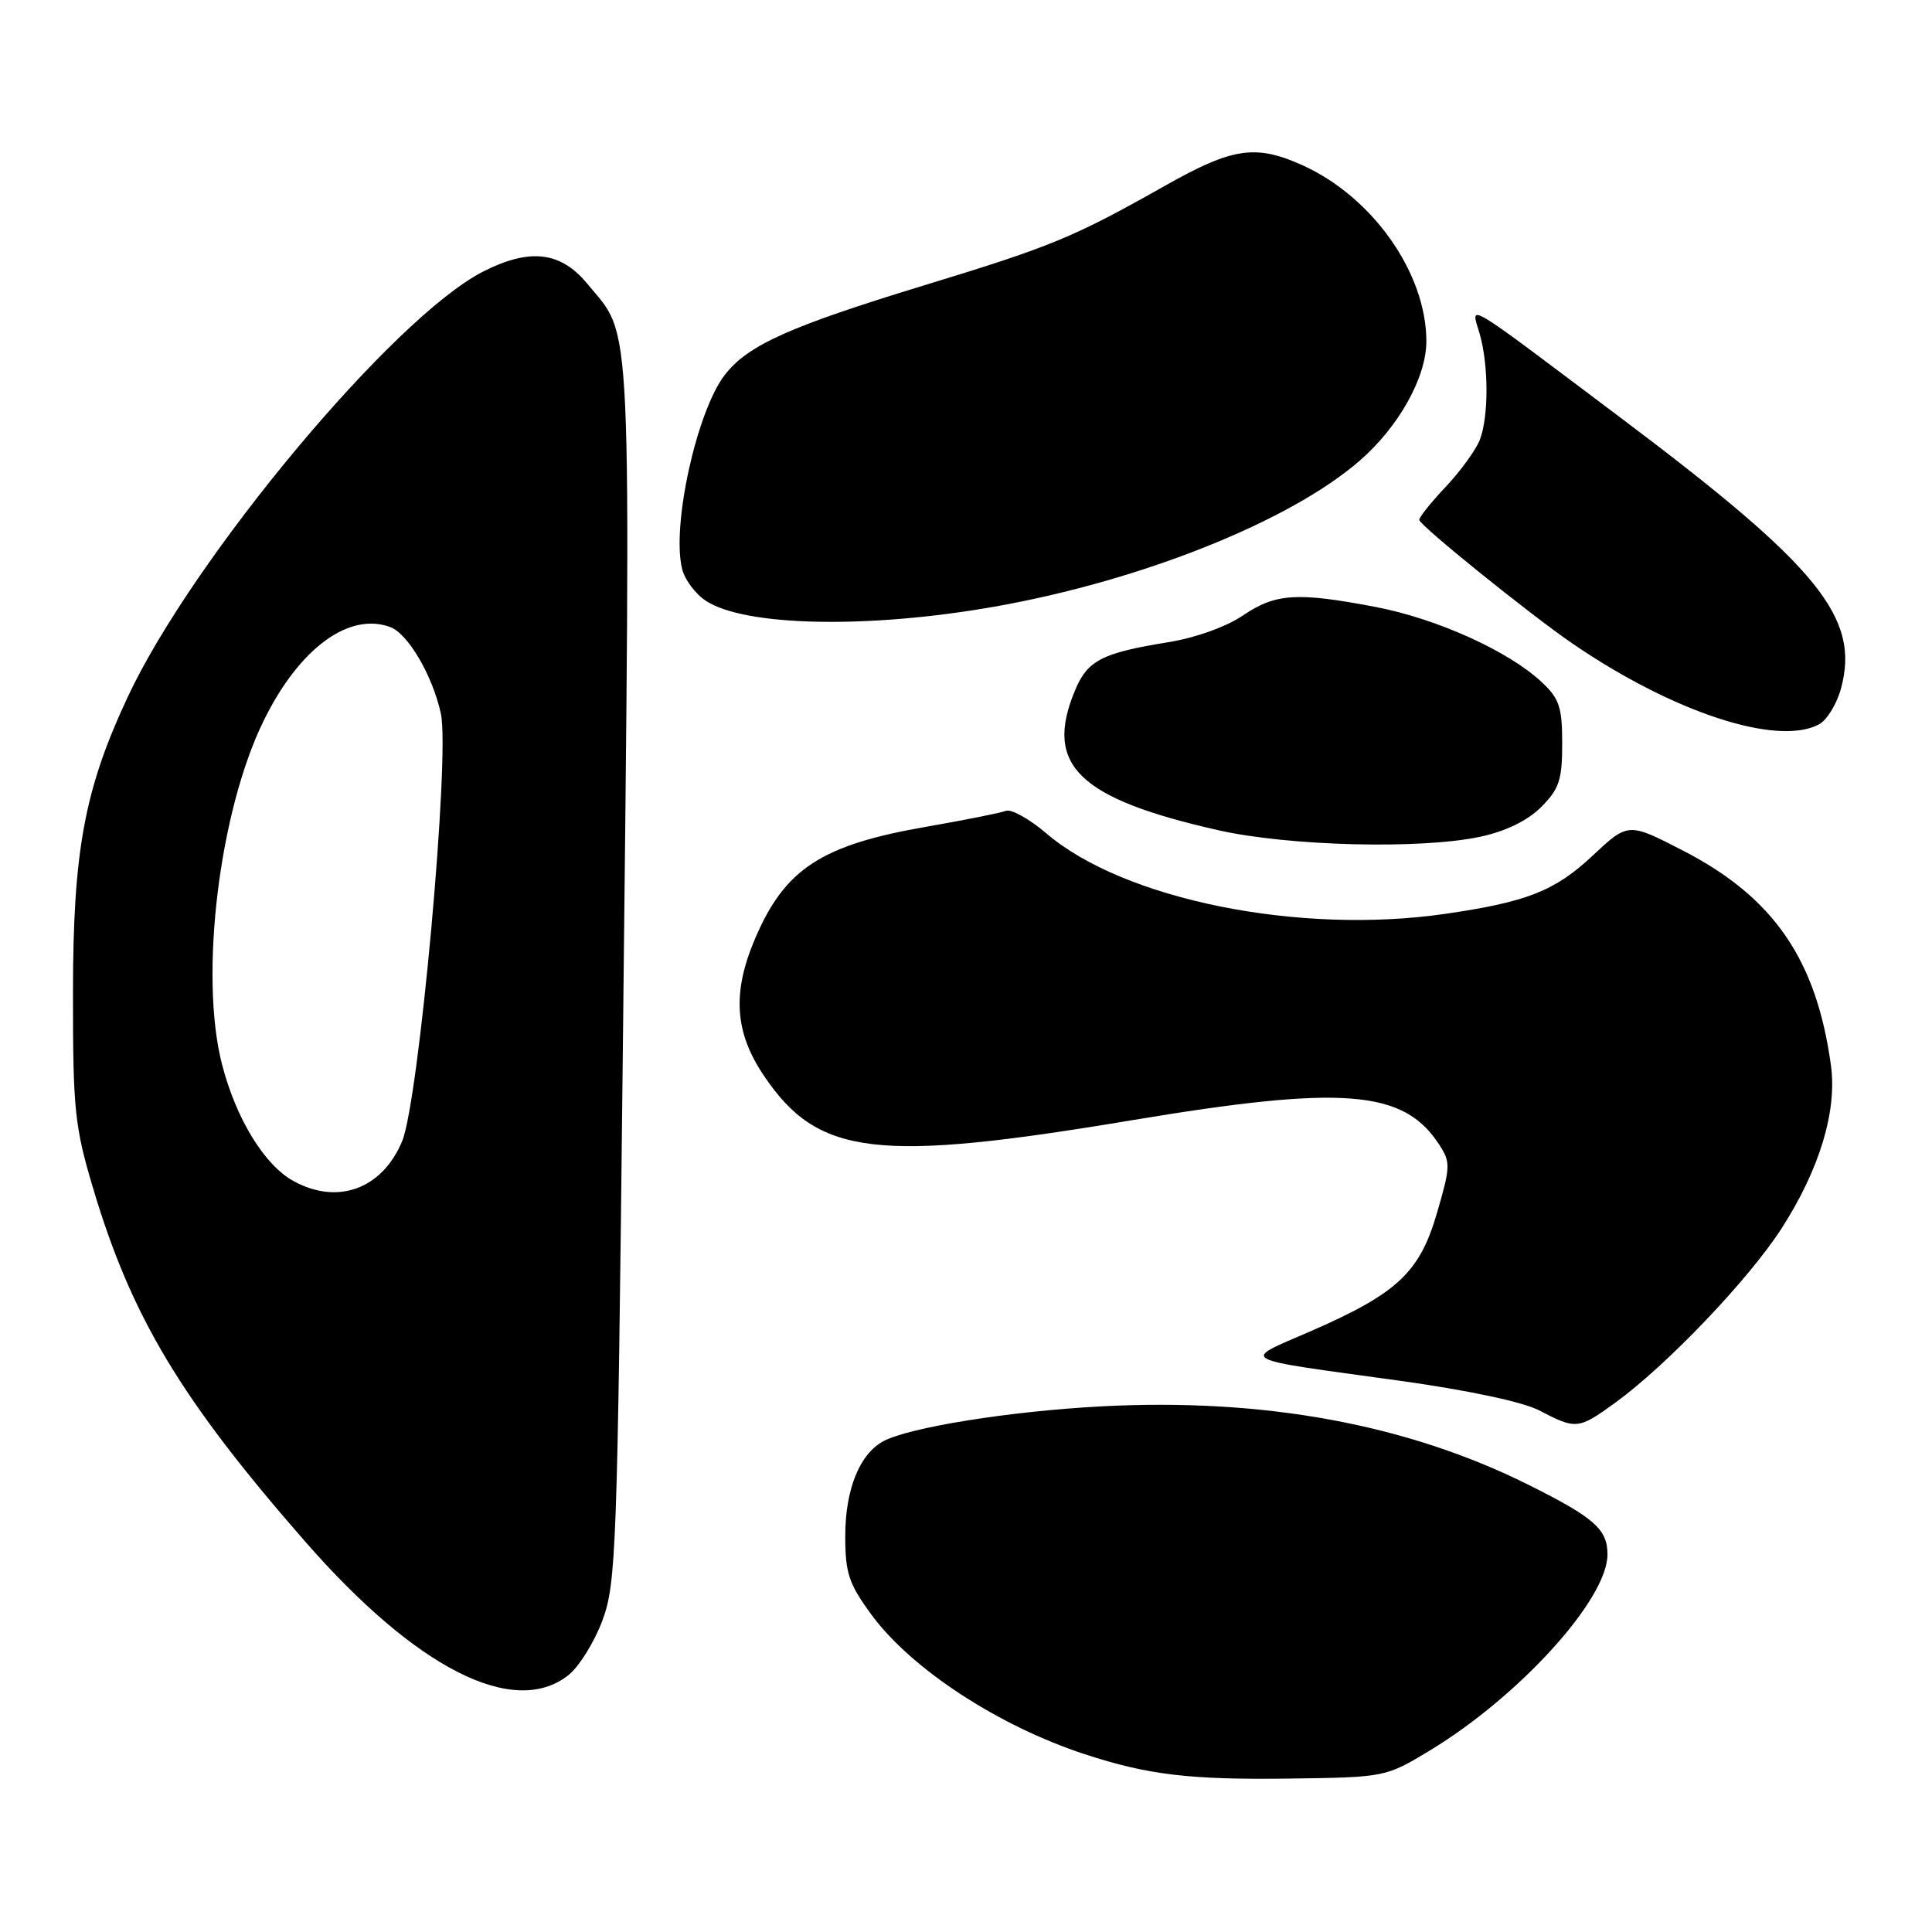 <?xml version="1.0" encoding="UTF-8" standalone="no"?>
<!DOCTYPE svg PUBLIC "-//W3C//DTD SVG 1.1//EN" "http://www.w3.org/Graphics/SVG/1.1/DTD/svg11.dtd" >
<svg xmlns="http://www.w3.org/2000/svg" xmlns:xlink="http://www.w3.org/1999/xlink" version="1.1" viewBox="0 0 256 256">
 <g >
 <path fill="currentColor"
d=" M 189.38 232.00 C 201.30 224.80 213.00 211.92 213.00 205.98 C 213.00 202.63 211.27 201.10 202.50 196.73 C 186.43 188.71 167.42 185.22 145.93 186.35 C 133.84 186.99 120.51 189.12 117.05 190.97 C 113.89 192.67 112.00 197.38 112.00 203.57 C 112.00 208.45 112.48 209.88 115.46 213.94 C 120.74 221.14 132.30 228.70 143.76 232.45 C 152.18 235.20 157.68 235.85 171.04 235.67 C 183.48 235.50 183.64 235.47 189.38 232.00 Z  M 75.30 221.98 C 76.72 220.86 78.75 217.60 79.82 214.73 C 81.65 209.81 81.81 205.38 82.52 140.00 C 83.60 39.46 83.85 44.92 77.83 37.61 C 74.29 33.31 70.19 32.84 63.99 36.00 C 52.16 42.04 25.57 73.88 16.91 92.38 C 11.19 104.61 9.68 112.75 9.67 131.50 C 9.66 147.07 9.89 149.26 12.35 157.50 C 17.44 174.55 23.99 185.45 40.45 204.28 C 55.14 221.09 68.08 227.66 75.30 221.98 Z  M 214.00 185.89 C 220.82 180.94 231.64 169.62 236.03 162.83 C 241.08 155.01 243.44 147.25 242.61 141.17 C 240.68 127.11 235.01 118.88 222.95 112.68 C 215.74 108.97 215.74 108.97 210.99 113.42 C 206.02 118.06 202.32 119.52 191.50 121.09 C 172.15 123.90 148.91 119.21 138.65 110.43 C 136.41 108.52 134.00 107.17 133.29 107.44 C 132.58 107.72 127.88 108.65 122.85 109.53 C 108.85 111.95 104.02 115.10 100.07 124.33 C 96.99 131.52 97.33 136.79 101.25 142.58 C 108.42 153.18 116.10 154.10 150.08 148.42 C 177.91 143.78 185.94 144.40 190.65 151.59 C 192.23 154.00 192.21 154.54 190.41 160.72 C 188.11 168.64 185.13 171.41 173.52 176.46 C 164.43 180.41 163.54 179.93 185.44 182.95 C 194.44 184.20 201.80 185.76 203.94 186.88 C 208.84 189.44 209.13 189.41 214.00 185.89 Z  M 196.15 110.87 C 199.52 110.15 202.41 108.74 204.20 106.95 C 206.60 104.55 207.00 103.35 207.00 98.53 C 207.00 93.68 206.62 92.55 204.25 90.35 C 199.85 86.25 190.38 81.98 182.30 80.43 C 171.88 78.44 169.02 78.62 164.70 81.55 C 162.49 83.06 158.38 84.52 154.72 85.11 C 146.01 86.52 144.10 87.51 142.45 91.47 C 138.31 101.37 142.86 105.81 161.44 110.01 C 170.79 112.12 188.30 112.56 196.15 110.87 Z  M 241.03 95.98 C 242.08 95.42 243.39 93.27 243.95 91.20 C 246.47 81.84 240.99 75.10 215.00 55.55 C 193.38 39.29 194.91 40.20 196.06 44.22 C 197.26 48.38 197.27 55.17 196.09 58.27 C 195.58 59.59 193.56 62.38 191.59 64.48 C 189.61 66.57 188.03 68.55 188.06 68.89 C 188.13 69.64 202.77 81.45 208.40 85.30 C 221.72 94.41 235.52 98.93 241.03 95.98 Z  M 131.75 80.39 C 151.21 76.96 170.92 69.08 180.16 61.05 C 185.35 56.54 189.00 50.00 189.00 45.22 C 189.00 36.22 181.92 26.14 172.64 21.92 C 166.42 19.10 163.36 19.54 154.50 24.54 C 142.23 31.47 139.40 32.64 122.35 37.84 C 104.65 43.25 99.17 45.70 96.09 49.61 C 92.34 54.38 88.95 69.70 90.39 75.41 C 90.74 76.82 92.16 78.72 93.55 79.62 C 98.72 83.01 115.02 83.34 131.75 80.39 Z  M 38.93 156.52 C 35.05 154.41 31.28 148.26 29.41 141.00 C 26.40 129.26 29.04 107.50 34.94 95.49 C 39.63 85.93 46.22 81.06 51.71 83.09 C 54.07 83.96 57.34 89.56 58.42 94.57 C 59.65 100.28 55.51 145.89 53.28 151.23 C 50.64 157.54 44.77 159.70 38.93 156.52 Z "/>
</g>
</svg>